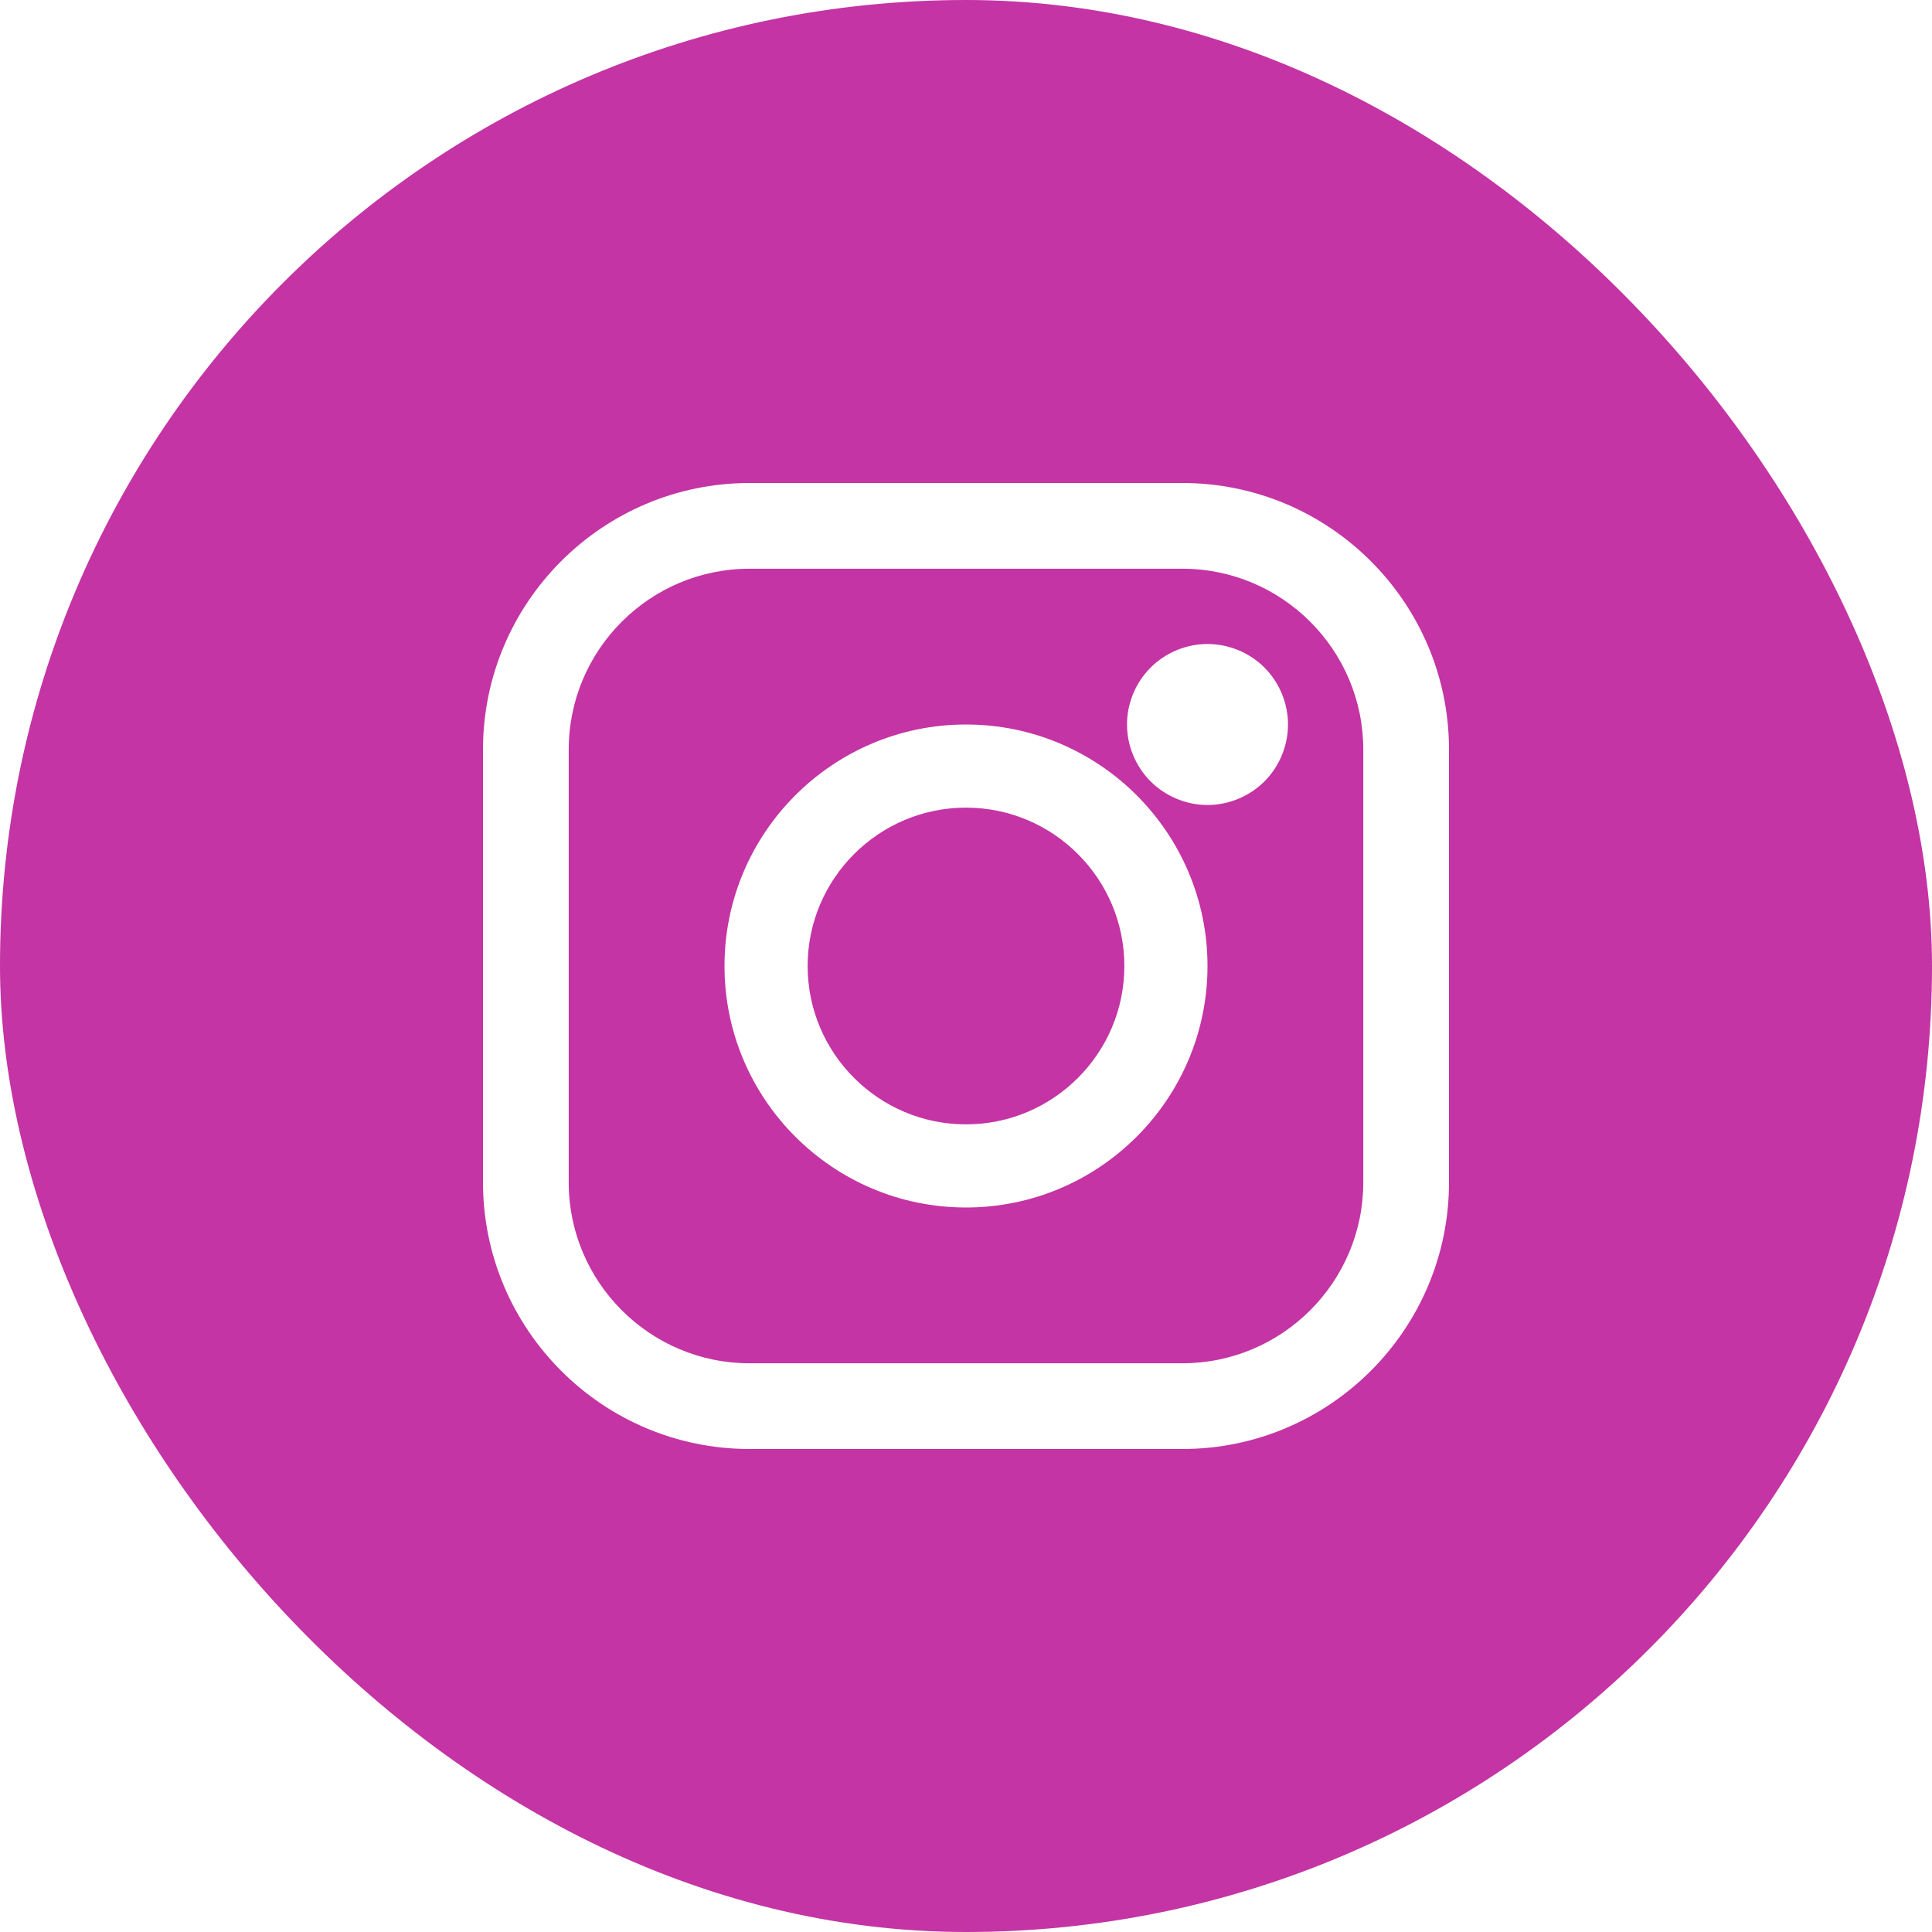 <svg width="30" height="30" viewBox="0 0 30 30" fill="none" xmlns="http://www.w3.org/2000/svg">
<rect x="-0" width="30" height="30" rx="15" fill="#C434A4"/>
<rect x="-0" width="30" height="30" rx="15" fill="url(#paint0_linear)"/>
<path d="M18.36 7.5H11.639C9.357 7.5 7.5 9.357 7.5 11.639V18.36C7.5 20.643 9.357 22.5 11.639 22.5H18.36C20.643 22.5 22.5 20.643 22.5 18.36V11.639C22.5 9.357 20.643 7.5 18.36 7.5ZM21.169 18.36C21.169 19.909 19.909 21.169 18.36 21.169H11.639C10.091 21.169 8.831 19.909 8.831 18.36V11.639C8.831 10.091 10.091 8.831 11.639 8.831H18.36C19.909 8.831 21.169 10.091 21.169 11.639V18.36H21.169Z" fill="white"/>
<path d="M15 11.25C12.932 11.25 11.25 12.932 11.25 15C11.25 17.068 12.932 18.75 15 18.75C17.068 18.75 18.75 17.068 18.75 15C18.75 12.932 17.068 11.25 15 11.25ZM15 17.459C13.644 17.459 12.541 16.356 12.541 15C12.541 13.644 13.644 12.541 15 12.541C16.356 12.541 17.459 13.644 17.459 15C17.459 16.356 16.356 17.459 15 17.459Z" fill="white"/>
<path d="M18.75 10C18.422 10 18.099 10.133 17.867 10.366C17.634 10.598 17.5 10.921 17.5 11.25C17.5 11.579 17.634 11.901 17.867 12.134C18.099 12.366 18.422 12.5 18.75 12.5C19.079 12.5 19.401 12.366 19.634 12.134C19.867 11.901 20 11.578 20 11.25C20 10.921 19.867 10.598 19.634 10.366C19.402 10.133 19.079 10 18.75 10Z" fill="white"/>
<defs>
<!-- <linearGradient id="paint0_linear" x1="1.87488" y1="30" x2="28.1249" y2="-4.1211e-07" gradientUnits="userSpaceOnUse">
<stop offset="0.143564" stop-color="#FE833E"/>
<stop offset="0.505208" stop-color="#E3407D"/>
<stop offset="0.851035" stop-color="#6934C4"/>
</linearGradient> -->
</defs>
</svg>
